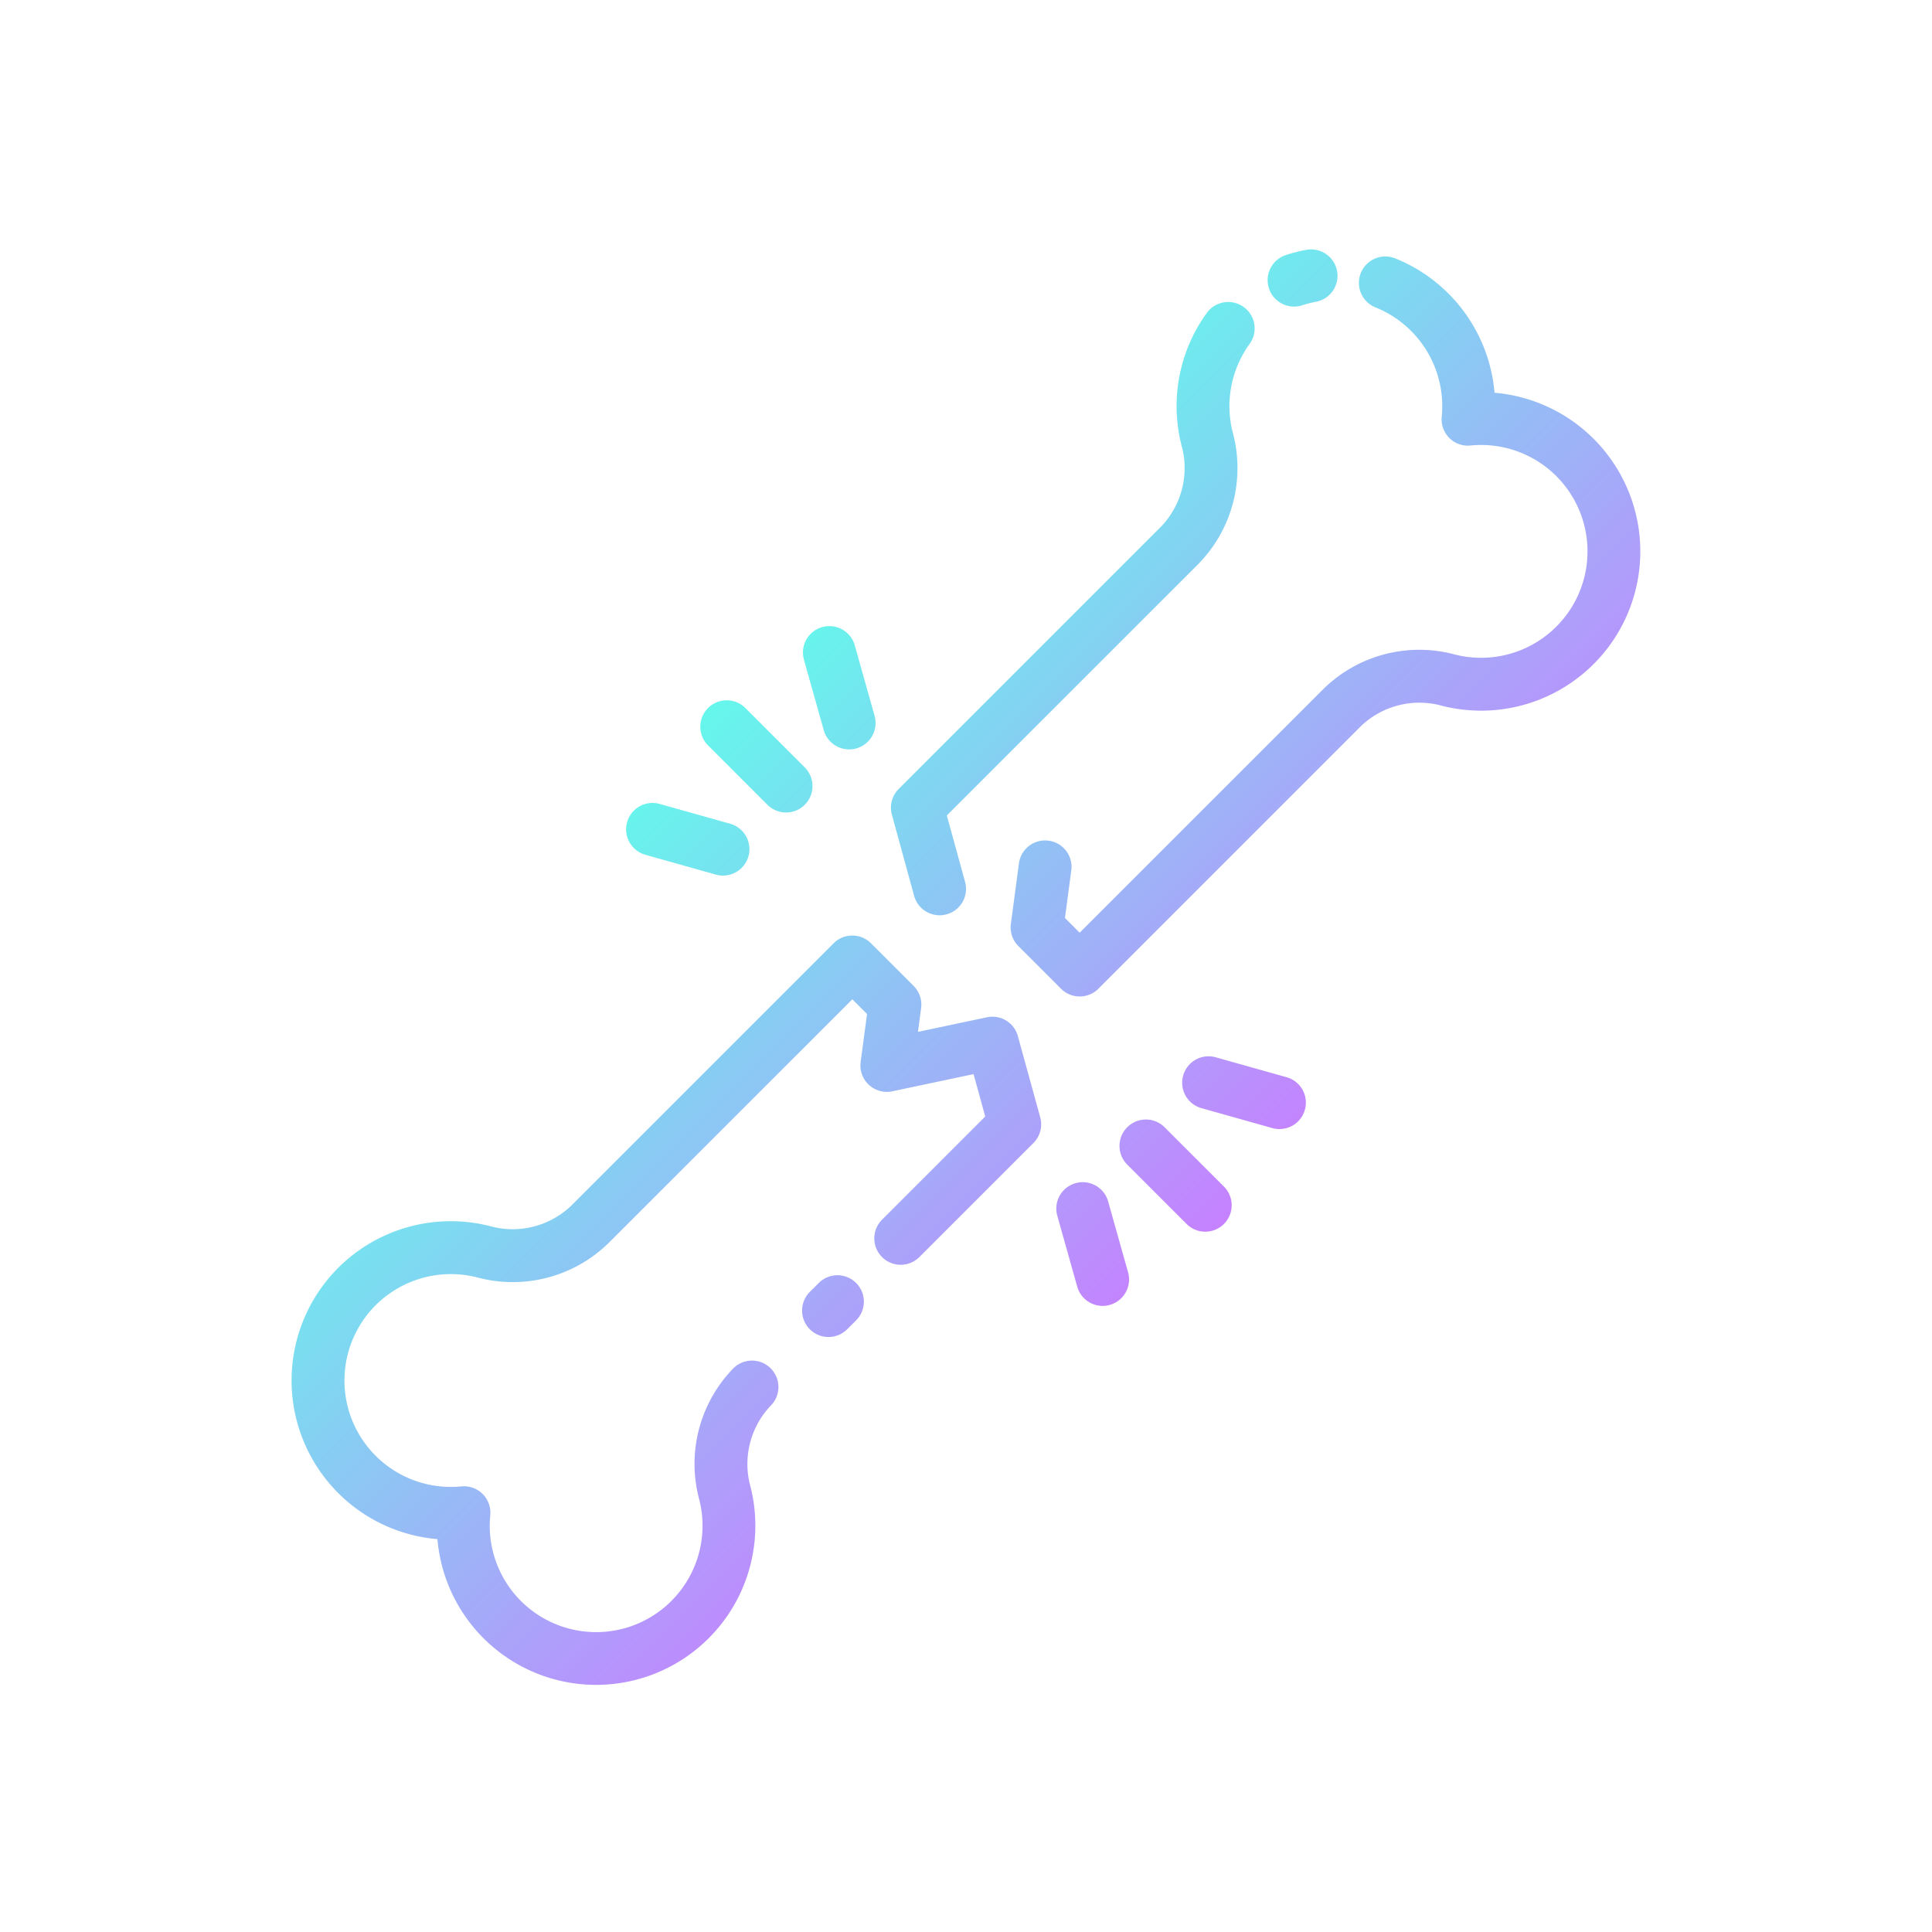 <?xml version="1.0"?>
<svg xmlns="http://www.w3.org/2000/svg" xmlns:xlink="http://www.w3.org/1999/xlink" width="512" height="512" viewBox="0 0 128 128"><defs><linearGradient id="a" x1="81.09" y1="81.09" x2="46.91" y2="46.91" gradientUnits="userSpaceOnUse"><stop offset="0" stop-color="#c681ff"/><stop offset="1" stop-color="#65f7ec"/></linearGradient></defs><path d="M53.267,43.722a1.75,1.75,0,1,1,3.369-.948l1.308,4.653a1.749,1.749,0,0,1-1.211,2.158,1.725,1.725,0,0,1-.474.065,1.75,1.75,0,0,1-1.684-1.276ZM42.774,56.636l4.653,1.308a1.726,1.726,0,0,0,.474.066,1.75,1.75,0,0,0,.473-3.435l-4.652-1.308a1.75,1.75,0,1,0-.948,3.369Zm8.069-3.319a1.749,1.749,0,0,0,2.474-2.474L49.385,46.91a1.75,1.75,0,1,0-2.475,2.475ZM73.425,79.626a1.75,1.75,0,1,0-3.369.947l1.308,4.653a1.75,1.75,0,1,0,3.369-.948Zm11.8-8.262-4.653-1.308a1.75,1.75,0,1,0-.947,3.369l4.652,1.308a1.75,1.75,0,1,0,.948-3.369Zm-8.069,3.319a1.749,1.749,0,0,0-2.474,2.474l3.932,3.933a1.75,1.75,0,0,0,2.475-2.475ZM60.564,59.354a1.75,1.75,0,0,0,3.375-.928l-1.21-4.4L79.415,37.344a9.074,9.074,0,0,0,2.251-8.717,7.026,7.026,0,0,1,1.124-5.841,1.75,1.75,0,0,0-2.834-2.055,10.521,10.521,0,0,0-1.686,8.743,5.609,5.609,0,0,1-1.33,5.4l-17.4,17.4a1.751,1.751,0,0,0-.45,1.7ZM85.733,20.313a1.749,1.749,0,0,0,.545-.087A7.167,7.167,0,0,1,87.151,20a1.75,1.75,0,1,0-.656-3.437,10.393,10.393,0,0,0-1.307.336,1.751,1.751,0,0,0,.545,3.414ZM106.5,30.12a10.554,10.554,0,0,0-7.483-4.1,10.562,10.562,0,0,0-4.095-7.484,10.35,10.35,0,0,0-2.533-1.435,1.75,1.75,0,0,0-1.282,3.256,6.847,6.847,0,0,1,1.674.949,7.058,7.058,0,0,1,2.738,6.3,1.749,1.749,0,0,0,.5,1.409,1.729,1.729,0,0,0,1.409.5,7.05,7.05,0,1,1-1.015,13.854A9.069,9.069,0,0,0,87.7,45.627L71.53,61.794l-.974-.975.423-3.176a1.75,1.75,0,0,0-3.469-.463l-.537,4.034a1.745,1.745,0,0,0,.5,1.469l2.823,2.823a1.749,1.749,0,0,0,2.475,0L90.173,48.1a5.607,5.607,0,0,1,5.4-1.33A10.549,10.549,0,0,0,106.5,30.12ZM67.436,68.646a1.742,1.742,0,0,0-2.05-1.248l-4.569.966.21-1.578a1.745,1.745,0,0,0-.5-1.469l-2.823-2.823a1.751,1.751,0,0,0-2.475,0l-17.4,17.4a5.607,5.607,0,0,1-5.4,1.33,10.55,10.55,0,1,0-3.448,20.747A10.55,10.55,0,1,0,49.73,98.526a5.609,5.609,0,0,1,1.33-5.395,1.75,1.75,0,1,0-2.475-2.475,9.074,9.074,0,0,0-2.251,8.717,7.049,7.049,0,1,1-13.853,1.017,1.747,1.747,0,0,0-1.912-1.912,7.05,7.05,0,1,1,1.015-13.854A9.082,9.082,0,0,0,40.3,82.373L56.47,66.206l.974.975-.423,3.176a1.75,1.75,0,0,0,2.1,1.944l5.38-1.138.773,2.809-6.837,6.837a1.749,1.749,0,0,0,2.474,2.474l7.557-7.556a1.751,1.751,0,0,0,.45-1.7ZM54.247,85l-.571.57a1.75,1.75,0,1,0,2.472,2.477l.572-.57A1.75,1.75,0,0,0,54.247,85Z" fill="url(#a)"/></svg>
